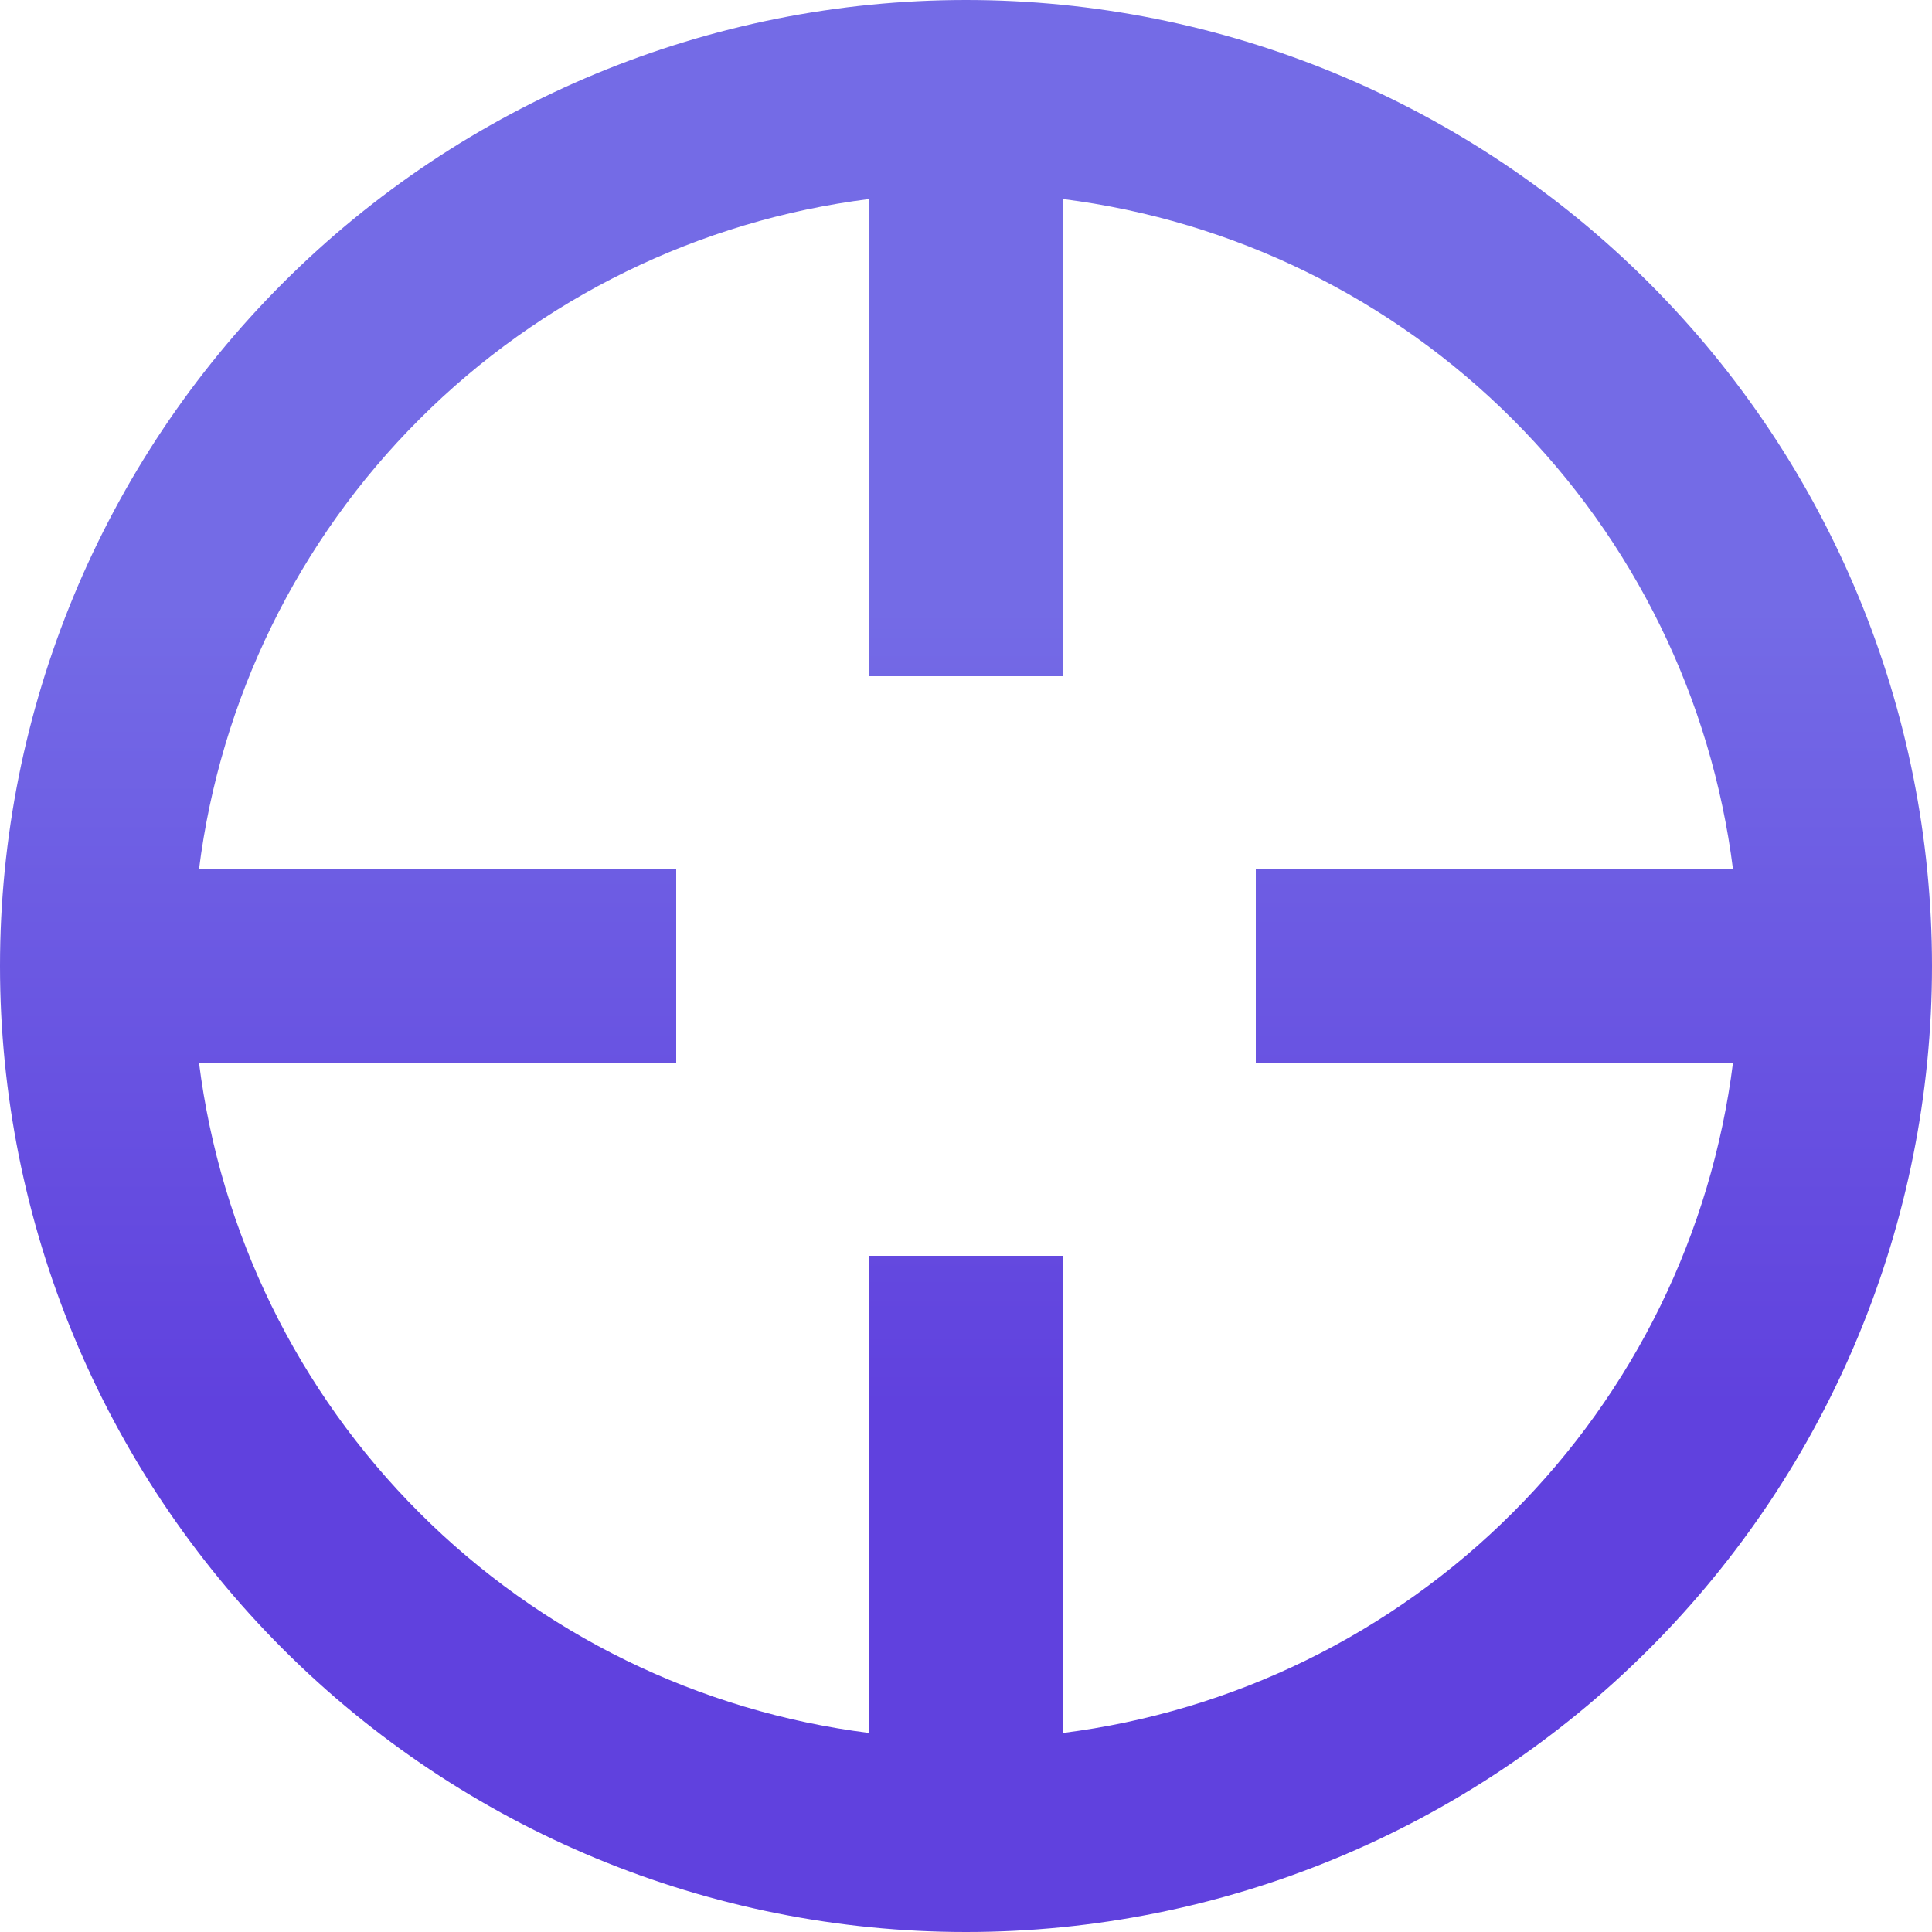 <svg width="20" height="20" viewBox="0 0 22 22" fill="none" xmlns="http://www.w3.org/2000/svg">
<g clip-path="url(#clip0_624_174)">
<path d="M19.734 12.1H14.3V9.9H19.734C19.49 7.96 18.608 6.157 17.225 4.775C15.843 3.392 14.04 2.51 12.1 2.266V7.7H9.9V2.266C7.96 2.51 6.157 3.392 4.775 4.775C3.392 6.157 2.51 7.96 2.266 9.9H7.7V12.1H2.266C2.51 14.04 3.392 15.843 4.775 17.225C6.157 18.608 7.96 19.49 9.9 19.734V14.3H12.1V19.734C14.04 19.49 15.843 18.608 17.225 17.225C18.608 15.843 19.49 14.04 19.734 12.1V12.1ZM11 22C8.083 22 5.285 20.841 3.222 18.778C1.159 16.715 0 13.917 0 11C0 8.083 1.159 5.285 3.222 3.222C5.285 1.159 8.083 0 11 0C13.917 0 16.715 1.159 18.778 3.222C20.841 5.285 22 8.083 22 11C22 13.917 20.841 16.715 18.778 18.778C16.715 20.841 13.917 22 11 22Z" fill="url(#paint1_linear)"/>
</g>
<defs>

<linearGradient id="paint0_linear" x1="11.999" y1="3.981" x2="11.999" y2="20" gradientUnits="userSpaceOnUse">
<stop stop-color="#746be6"/>
<stop offset="1" stop-color="#6041de"/>
</linearGradient>
<linearGradient id="paint1_linear" x1="14.542" y1="6.93" x2="14.542" y2="16.006" gradientUnits="userSpaceOnUse">
<stop stop-color="#746be6"/>
<stop offset="1" stop-color="#6041de"/>
</linearGradient>

<clipPath id="clip0_624_174">
<rect width="22" height="22" fill="white"/>
</clipPath>
</defs>
</svg>


